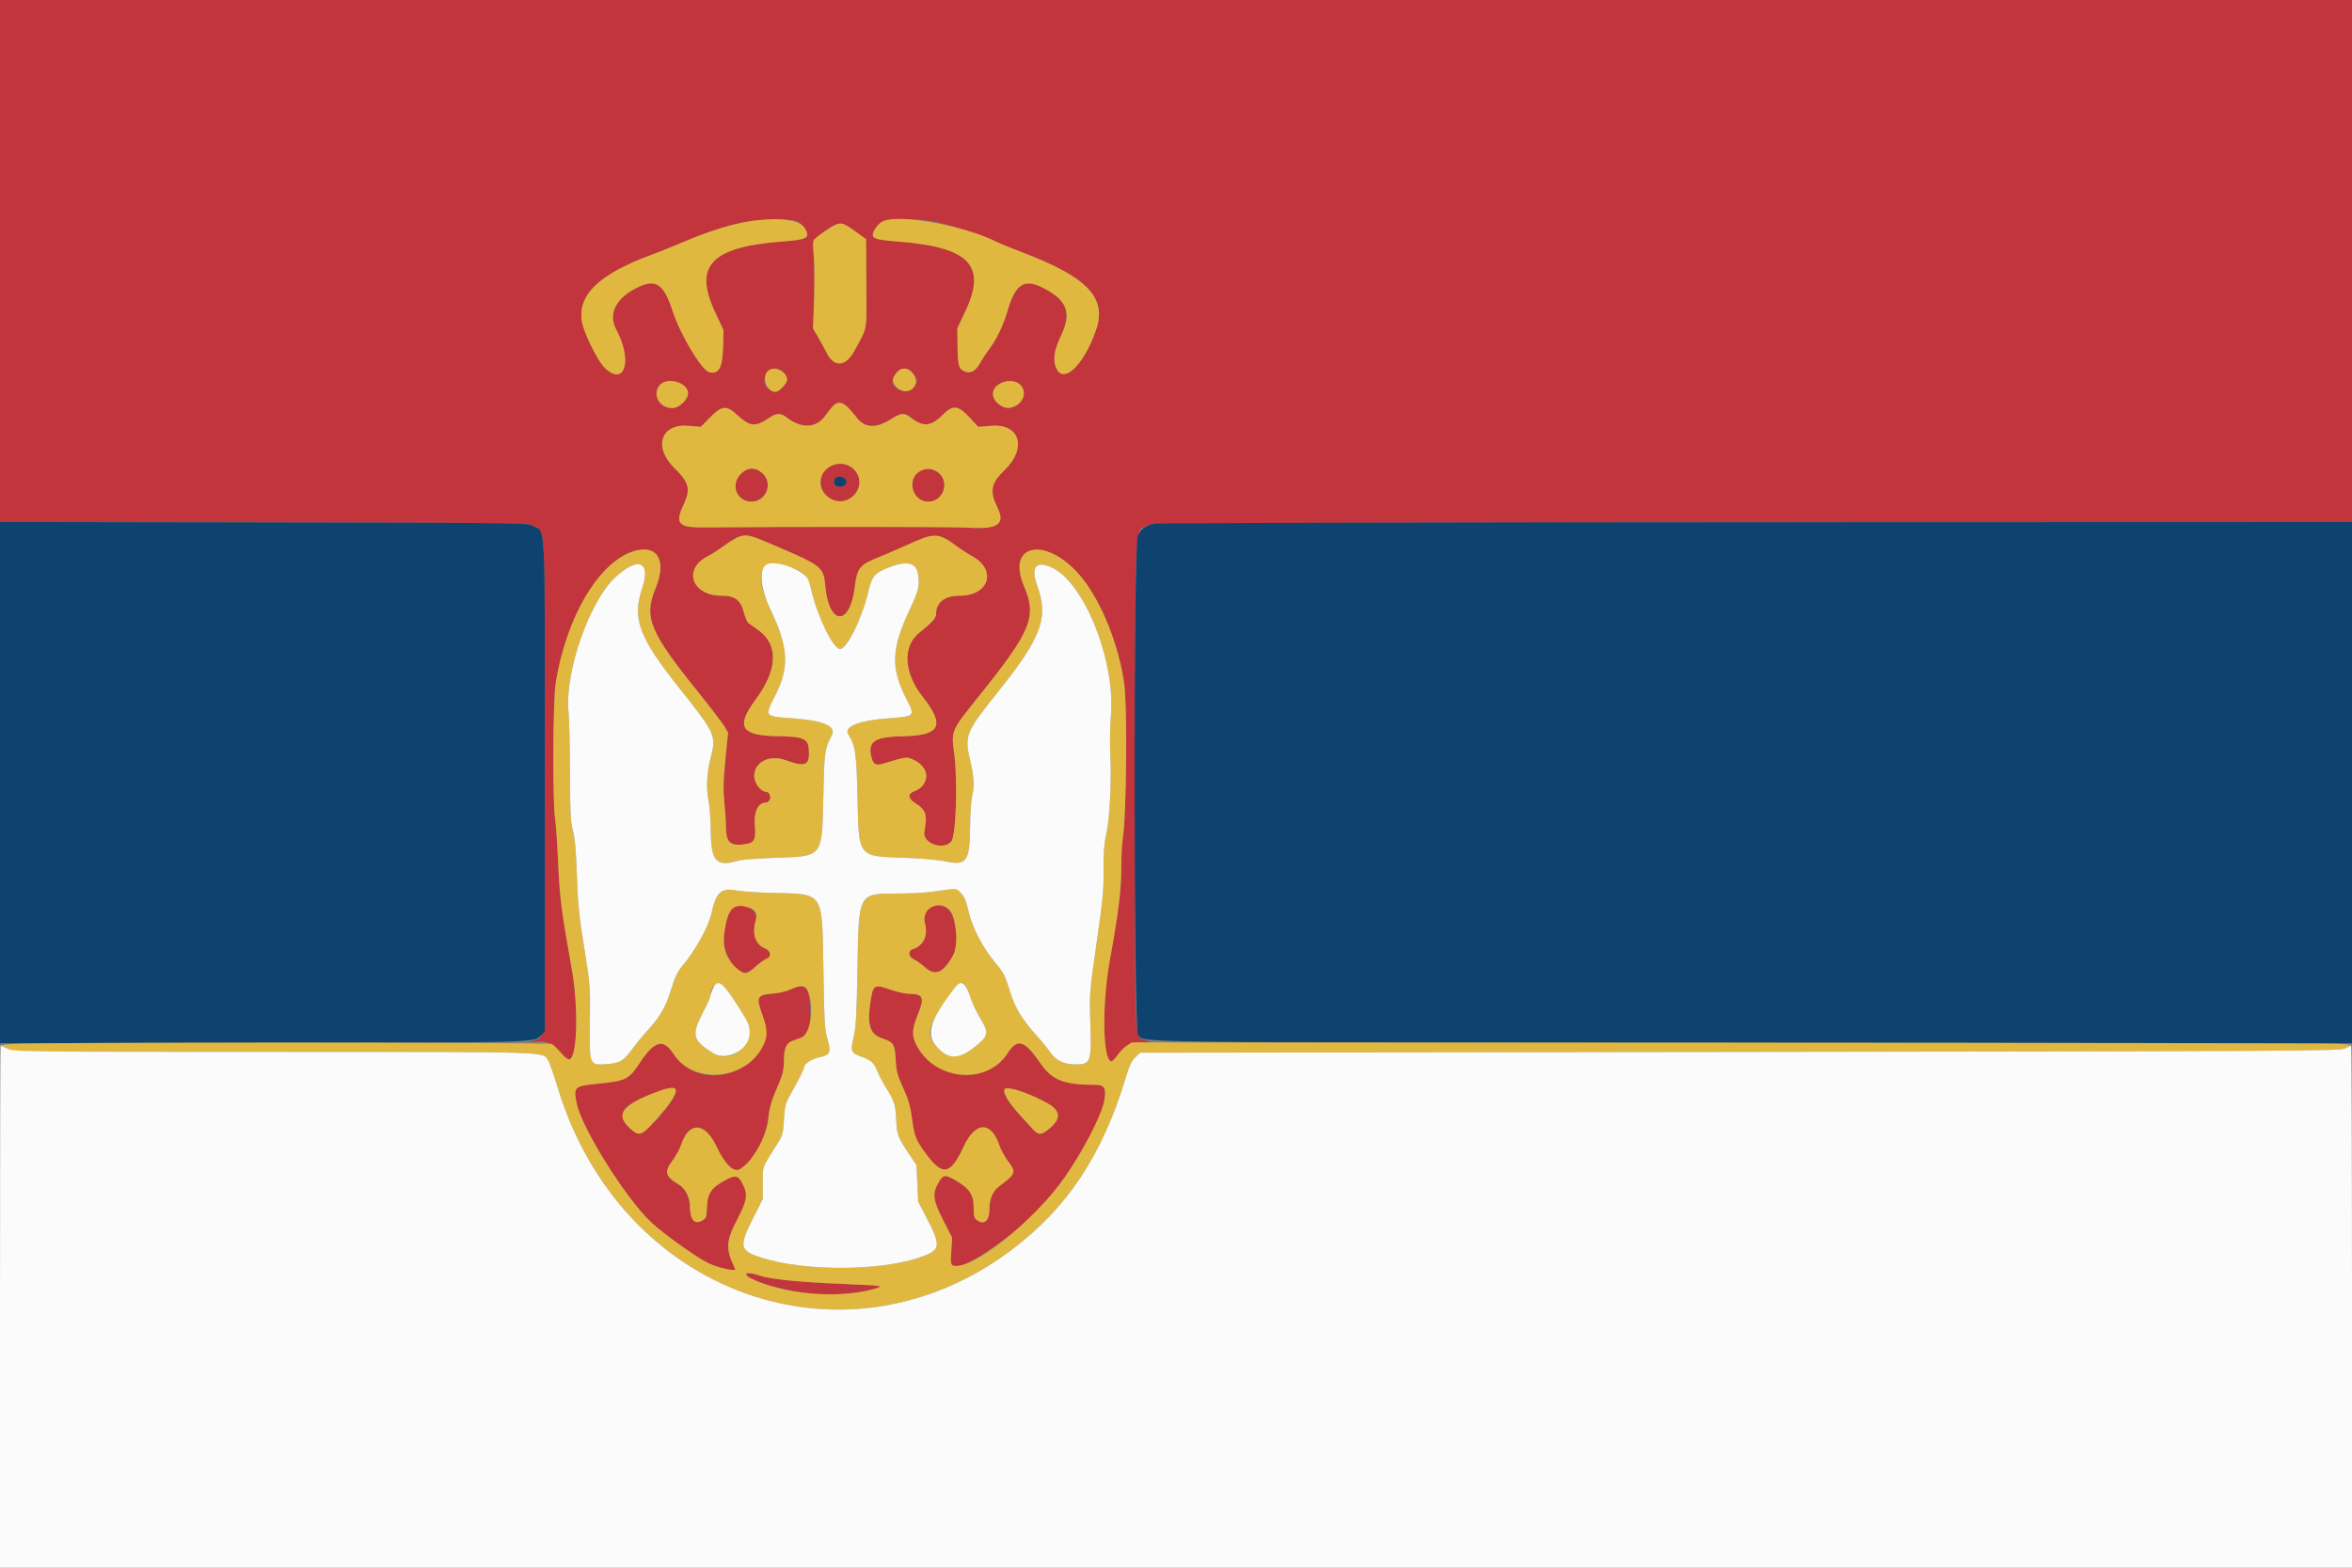 <svg id="svg" version="1.1" xmlns="http://www.w3.org/2000/svg" xmlns:xlink="http://www.w3.org/1999/xlink" width="400" height="266.667" viewBox="0, 0, 400,266.667"><rect x="0" y="0" width="400" height="266.667" fill="#808080" stroke="none"/><g id="svgg"><path id="path0" d="M-0.000 44.395 L -0.000 88.789 44.867 88.861 C 89.448 88.933,89.739 88.937,90.657 89.476 C 92.860 90.770,92.667 86.529,92.667 133.639 C 92.667 180.550,92.862 176.020,90.800 176.978 L 90.000 177.349 91.128 177.185 C 92.789 176.944,93.961 177.450,95.308 178.990 C 96.056 179.846,96.632 180.286,96.880 180.191 C 98.210 179.680,98.394 171.197,97.216 164.667 C 95.513 155.221,95.179 152.622,94.924 146.800 C 94.783 143.573,94.552 140.213,94.412 139.333 C 93.949 136.427,94.028 119.177,94.518 116.133 C 96.389 104.524,102.250 94.972,108.337 93.613 C 111.999 92.795,113.338 95.566,111.477 100.112 C 109.461 105.037,110.459 107.449,118.811 117.825 C 120.858 120.369,122.823 122.938,123.176 123.533 L 123.819 124.615 123.366 129.174 C 123.006 132.791,122.969 134.284,123.183 136.400 C 123.331 137.867,123.456 139.800,123.460 140.697 C 123.470 143.094,124.111 143.834,126.038 143.675 C 128.282 143.488,128.592 143.049,128.374 140.365 C 128.187 138.056,128.927 136.533,130.237 136.533 C 130.820 136.533,131.215 135.693,130.897 135.126 C 130.756 134.874,130.457 134.667,130.233 134.667 C 129.367 134.667,128.267 133.174,128.267 132.000 C 128.267 129.598,130.859 128.312,133.660 129.324 C 137.038 130.545,137.750 130.202,137.550 127.450 C 137.419 125.638,136.577 125.280,132.321 125.229 C 125.982 125.153,125.066 123.631,128.542 118.943 C 132.305 113.868,132.421 109.588,128.862 107.100 C 128.207 106.641,127.502 106.146,127.295 105.998 C 127.089 105.851,126.747 105.071,126.536 104.265 C 125.956 102.049,125.027 101.333,122.729 101.333 C 117.658 101.332,116.060 96.793,120.367 94.622 C 120.972 94.318,122.247 93.495,123.200 92.794 C 126.325 90.496,126.503 90.504,132.667 93.179 C 139.789 96.271,140.063 96.505,140.364 99.741 C 140.984 106.406,144.524 106.579,145.351 99.984 C 145.784 96.536,146.139 96.098,149.654 94.693 C 150.724 94.266,152.980 93.288,154.667 92.521 C 158.876 90.607,159.634 90.634,162.543 92.798 C 163.281 93.348,164.579 94.189,165.426 94.667 C 169.589 97.016,168.156 101.333,163.213 101.333 C 160.661 101.333,159.200 102.455,159.200 104.413 C 159.200 105.124,158.542 105.866,156.380 107.595 C 153.453 109.936,153.674 114.408,156.920 118.533 C 160.785 123.445,159.937 125.128,153.544 125.236 C 148.968 125.314,147.677 126.061,148.111 128.376 C 148.414 129.991,148.844 130.309,150.175 129.907 C 154.326 128.654,154.162 128.673,155.478 129.298 C 158.236 130.608,158.193 133.584,155.400 134.642 C 154.339 135.044,154.450 135.857,155.671 136.627 C 157.494 137.778,157.746 138.579,157.206 141.517 C 156.856 143.423,160.374 144.702,161.759 143.172 C 162.562 142.285,162.902 133.413,162.319 128.553 C 161.779 124.055,161.545 124.603,166.873 117.934 C 175.384 107.282,176.352 104.874,174.173 99.763 C 170.928 92.149,178.402 91.173,184.137 98.461 C 187.427 102.642,190.261 109.779,191.175 116.181 C 191.742 120.151,191.584 138.749,190.952 142.533 C 190.805 143.413,190.689 145.693,190.695 147.600 C 190.706 151.299,190.202 155.363,188.728 163.467 C 187.366 170.957,187.539 180.533,189.036 180.533 C 189.180 180.533,189.634 180.067,190.044 179.496 C 191.277 177.781,192.350 177.205,194.240 177.244 C 195.795 177.276,195.827 177.264,194.958 176.972 C 192.825 176.255,193.011 180.444,193.039 133.743 C 193.067 86.839,192.895 90.541,195.097 89.447 C 196.114 88.943,198.011 88.932,298.067 88.864 L 400.000 88.795 400.000 44.398 L 400.000 0.000 200.000 0.000 L 0.000 0.000 -0.000 44.395 M135.742 37.738 C 136.463 38.111,137.333 39.336,137.333 39.977 C 137.333 40.536,136.148 40.838,132.989 41.083 C 120.916 42.019,117.911 45.194,121.615 53.099 L 123.037 56.133 122.988 58.667 C 122.913 62.519,122.287 63.736,120.604 63.296 C 119.295 62.953,115.703 56.934,114.373 52.853 C 112.915 48.380,111.577 47.423,108.667 48.773 C 104.756 50.588,103.330 53.329,104.837 56.137 C 107.655 61.390,106.196 65.912,102.785 62.500 C 101.595 61.311,99.239 56.509,98.959 54.703 C 98.247 50.119,101.845 46.668,110.800 43.344 C 112.267 42.800,114.667 41.837,116.133 41.205 C 119.457 39.773,123.947 38.268,126.023 37.890 C 129.688 37.223,134.598 37.146,135.742 37.738 M158.974 37.716 C 161.148 38.104,167.686 40.226,169.401 41.101 C 169.968 41.390,171.955 42.206,173.816 42.913 C 184.943 47.139,188.289 50.644,186.409 56.107 C 184.199 62.531,180.443 65.760,179.454 62.088 C 179.096 60.758,179.396 59.301,180.516 56.933 C 182.296 53.169,181.447 51.018,177.366 48.950 C 174.140 47.315,172.652 48.320,171.293 53.050 C 170.658 55.261,169.522 57.636,168.334 59.240 C 167.752 60.025,167.004 61.164,166.671 61.773 C 165.973 63.047,165.090 63.564,164.190 63.222 C 163.051 62.788,162.905 62.330,162.851 59.021 L 162.800 55.867 164.184 52.933 C 167.863 45.140,164.841 42.011,152.747 41.091 C 148.143 40.741,147.535 40.250,149.285 38.302 C 150.218 37.265,154.866 36.983,158.974 37.716 M145.579 39.440 L 147.290 40.679 147.330 48.257 C 147.373 56.716,147.603 55.416,145.311 59.673 C 143.855 62.375,141.863 62.551,140.632 60.085 C 140.353 59.525,139.706 58.347,139.196 57.467 L 138.267 55.867 138.381 52.933 C 138.558 48.411,138.550 45.116,138.358 43.042 C 138.154 40.833,138.137 40.872,139.867 39.621 C 142.699 37.573,142.986 37.564,145.579 39.440 M133.213 63.372 C 134.070 64.297,134.038 64.936,133.087 65.887 C 131.520 67.454,129.227 65.745,130.247 63.771 C 130.924 62.463,132.210 62.290,133.213 63.372 M155.391 63.706 C 156.141 64.822,156.141 64.879,155.400 65.708 C 154.093 67.171,151.352 66.206,151.879 64.469 C 152.469 62.522,154.325 62.119,155.391 63.706 M116.027 65.409 C 117.304 66.267,117.350 67.165,116.182 68.440 C 114.377 70.409,111.487 69.208,111.671 66.565 C 111.786 64.900,114.283 64.237,116.027 65.409 M173.479 65.455 C 174.732 66.708,173.987 68.781,172.091 69.312 C 170.592 69.733,168.745 68.299,168.868 66.809 C 169.014 65.037,172.142 64.118,173.479 65.455 M144.221 69.284 C 144.613 69.697,145.260 70.467,145.660 70.995 C 147.044 72.824,148.979 72.936,151.469 71.332 C 153.107 70.276,153.785 70.185,154.697 70.896 C 156.984 72.678,158.256 72.616,160.257 70.625 C 162.086 68.806,162.936 68.891,164.972 71.097 L 166.369 72.609 168.602 72.428 C 173.480 72.032,174.713 76.261,170.810 80.000 C 168.527 82.187,168.273 83.542,169.626 86.320 C 171.030 89.202,169.713 90.088,164.533 89.748 C 162.338 89.603,135.724 89.583,119.454 89.713 C 115.359 89.746,114.758 89.012,116.266 85.824 C 117.485 83.248,117.195 82.044,114.801 79.733 C 111.055 76.118,112.318 72.036,117.060 72.432 L 119.187 72.609 120.327 71.438 C 122.799 68.898,123.411 68.805,125.460 70.661 C 127.597 72.596,128.465 72.669,130.771 71.104 C 132.014 70.260,132.763 70.218,133.679 70.938 C 136.322 73.017,138.889 72.878,140.471 70.570 C 142.012 68.321,142.988 67.986,144.221 69.284 M141.002 79.401 C 139.319 80.444,139.078 82.853,140.513 84.287 C 142.594 86.369,146.133 84.899,146.133 81.953 C 146.133 79.489,143.206 78.034,141.002 79.401 M125.973 80.640 C 123.373 83.241,126.920 87.005,129.662 84.555 C 131.525 82.891,130.329 79.733,127.836 79.733 C 127.104 79.733,126.667 79.946,125.973 80.640 M156.473 80.149 C 155.537 80.657,155.200 81.311,155.200 82.621 C 155.200 85.065,158.038 86.269,159.754 84.554 C 162.057 82.251,159.335 78.596,156.473 80.149 M143.752 81.489 C 144.256 82.096,143.731 82.800,142.775 82.800 C 141.987 82.800,141.661 82.255,141.969 81.451 C 142.166 80.937,143.314 80.961,143.752 81.489 M124.708 154.435 C 123.280 155.266,122.560 160.180,123.572 162.201 C 125.311 165.676,126.496 166.210,128.507 164.424 C 129.235 163.777,130.079 163.168,130.382 163.072 C 131.257 162.795,131.100 161.734,130.124 161.330 C 128.436 160.630,127.855 158.899,128.524 156.564 C 129.043 154.758,126.548 153.366,124.708 154.435 M158.160 154.471 C 157.092 155.020,156.917 155.543,157.301 157.043 C 157.855 159.201,157.059 160.877,155.201 161.466 C 154.380 161.727,154.505 162.801,155.400 163.175 C 155.803 163.343,156.664 163.958,157.312 164.540 C 158.792 165.871,159.294 165.868,160.575 164.521 C 162.628 162.363,163.007 160.796,162.364 157.107 C 161.895 154.414,160.262 153.389,158.160 154.471 M134.439 168.311 C 133.801 168.604,132.601 168.902,131.772 168.972 C 128.644 169.238,128.517 169.479,129.733 172.850 C 132.803 181.361,119.522 186.960,114.533 179.258 C 112.812 176.601,111.311 177.005,108.800 180.800 C 106.902 183.669,106.499 183.864,101.409 184.368 C 97.704 184.734,97.510 184.926,98.071 187.673 C 98.942 191.948,106.529 204.028,110.842 208.009 C 112.971 209.974,118.548 213.957,120.419 214.849 C 122.210 215.702,125.274 216.363,125.022 215.841 C 123.399 212.485,123.443 211.156,125.295 207.600 C 127.041 204.249,127.209 203.328,126.394 201.587 C 125.628 199.952,125.166 199.799,123.550 200.647 C 121.013 201.978,120.320 202.942,120.238 205.254 C 120.173 207.100,120.112 207.258,119.286 207.692 C 118.077 208.329,117.333 207.362,117.333 205.152 C 117.333 203.719,116.536 202.141,115.504 201.531 C 113.124 200.125,112.912 199.346,114.378 197.396 C 114.952 196.632,115.620 195.410,115.861 194.682 C 117.183 190.704,119.927 190.870,121.868 195.045 C 123.216 197.945,124.743 199.463,125.762 198.918 C 127.872 197.788,130.335 193.478,130.658 190.349 C 130.879 188.212,131.133 187.379,132.636 183.867 C 133.140 182.689,133.322 181.795,133.327 180.479 C 133.335 178.325,133.684 177.463,134.701 177.085 C 135.122 176.928,135.836 176.662,136.287 176.492 C 137.713 175.958,137.940 175.298,137.809 172.068 C 137.632 167.686,137.098 167.091,134.439 168.311 M148.542 168.250 C 148.109 169.060,147.678 172.744,147.874 173.963 C 148.133 175.573,148.620 176.164,150.092 176.653 C 151.965 177.275,152.186 177.632,152.328 180.267 C 152.434 182.224,152.607 182.878,153.599 185.058 C 154.485 187.007,154.824 188.164,155.083 190.125 C 155.490 193.208,155.699 193.777,157.196 195.875 C 160.262 200.171,161.581 200.002,163.897 195.015 C 165.886 190.731,168.583 190.667,169.980 194.872 C 170.214 195.578,170.885 196.793,171.470 197.571 C 172.868 199.433,172.784 199.665,169.929 201.792 C 168.833 202.609,168.267 203.941,168.267 205.701 C 168.267 207.590,167.435 208.390,166.267 207.625 C 165.678 207.239,165.600 207.001,165.600 205.581 C 165.600 203.198,164.915 202.161,162.377 200.703 C 160.726 199.755,160.402 199.808,159.611 201.157 C 158.521 203.017,158.667 204.172,160.430 207.612 L 161.927 210.533 161.783 212.841 C 161.618 215.467,161.782 215.667,163.673 215.147 C 166.191 214.454,173.986 208.768,177.030 205.404 C 181.514 200.447,186.994 191.244,187.773 187.362 C 188.199 185.243,187.858 184.533,186.415 184.533 C 180.922 184.533,178.947 183.766,176.933 180.849 C 174.217 176.913,173.029 176.554,171.358 179.162 C 167.734 184.815,158.539 183.761,155.668 177.364 C 155.048 175.983,155.153 174.895,156.140 172.466 C 157.249 169.737,156.989 169.070,154.813 169.061 C 154.073 169.058,152.627 168.758,151.600 168.396 C 149.348 167.599,148.902 167.578,148.542 168.250 M114.843 185.484 C 115.338 186.774,109.742 193.181,108.498 192.748 C 106.182 191.941,105.112 189.433,106.587 188.272 C 108.958 186.407,114.482 184.541,114.843 185.484 M174.914 186.125 C 180.336 188.361,181.176 189.804,178.368 192.061 C 176.981 193.177,176.608 193.139,175.363 191.761 C 174.760 191.094,173.986 190.244,173.643 189.874 C 169.469 185.365,169.911 184.062,174.914 186.125 M126.933 216.793 C 126.933 217.886,136.142 220.267,140.370 220.267 C 143.878 220.267,150.272 219.250,149.791 218.769 C 149.728 218.705,146.689 218.533,143.038 218.386 C 135.786 218.093,130.914 217.590,129.100 216.947 C 127.767 216.474,126.933 216.415,126.933 216.793 " stroke="none" fill="#c2353c" fill-rule="evenodd"></path><path id="path1" d="M141.969 81.451 C 141.661 82.255,141.987 82.800,142.775 82.800 C 143.731 82.800,144.256 82.096,143.752 81.489 C 143.314 80.961,142.166 80.937,141.969 81.451 M-0.000 133.128 L -0.000 177.467 44.733 177.405 C 91.592 177.341,90.846 177.361,92.016 176.116 L 92.667 175.424 92.667 133.645 C 92.667 86.528,92.860 90.770,90.657 89.476 C 89.739 88.937,89.448 88.933,44.867 88.861 L 0.000 88.789 -0.000 133.128 M196.498 89.071 C 194.838 89.352,193.996 89.954,193.488 91.225 C 192.757 93.051,192.801 174.981,193.533 175.968 C 194.595 177.400,188.619 177.319,298.007 177.395 L 400.000 177.467 400.000 133.133 L 400.000 88.800 298.867 88.831 C 243.243 88.849,197.177 88.957,196.498 89.071 " stroke="none" fill="#0e4370" fill-rule="evenodd"></path><path id="path2" d="M128.400 37.508 C 125.116 37.898,120.766 39.209,116.133 41.205 C 114.667 41.837,112.267 42.800,110.800 43.344 C 101.845 46.668,98.247 50.119,98.959 54.703 C 99.239 56.509,101.595 61.311,102.785 62.500 C 106.196 65.912,107.655 61.390,104.837 56.137 C 103.330 53.329,104.756 50.588,108.667 48.773 C 111.577 47.423,112.915 48.380,114.373 52.853 C 115.703 56.934,119.295 62.953,120.604 63.296 C 122.287 63.736,122.913 62.519,122.988 58.667 L 123.037 56.133 121.615 53.099 C 117.911 45.194,120.916 42.019,132.989 41.083 C 137.306 40.748,137.747 40.507,136.929 38.925 C 136.170 37.457,133.111 36.949,128.400 37.508 M150.267 37.585 C 149.566 37.872,148.903 38.627,148.560 39.529 C 148.163 40.575,148.726 40.785,152.747 41.091 C 164.841 42.011,167.863 45.140,164.184 52.933 L 162.800 55.867 162.851 59.021 C 162.905 62.330,163.051 62.788,164.190 63.222 C 165.090 63.564,165.973 63.047,166.671 61.773 C 167.004 61.164,167.752 60.025,168.334 59.240 C 169.522 57.636,170.658 55.261,171.293 53.050 C 172.652 48.320,174.140 47.315,177.366 48.950 C 181.447 51.018,182.296 53.169,180.516 56.933 C 179.396 59.301,179.096 60.758,179.454 62.088 C 180.443 65.760,184.199 62.531,186.409 56.107 C 188.289 50.644,184.943 47.139,173.816 42.913 C 171.955 42.206,169.968 41.390,169.401 41.101 C 164.147 38.421,153.158 36.402,150.267 37.585 M142.000 38.274 C 141.044 38.731,138.606 40.468,138.358 40.868 C 138.262 41.023,138.262 42.002,138.358 43.042 C 138.550 45.116,138.558 48.411,138.381 52.933 L 138.267 55.867 139.196 57.467 C 139.706 58.347,140.353 59.525,140.632 60.085 C 141.863 62.551,143.855 62.375,145.311 59.673 C 147.603 55.416,147.373 56.716,147.330 48.257 L 147.290 40.679 145.579 39.440 C 143.499 37.935,143.029 37.782,142.000 38.274 M130.994 62.845 C 129.363 63.501,130.133 66.667,131.923 66.667 C 132.485 66.667,133.867 65.193,133.867 64.593 C 133.867 63.394,132.180 62.368,130.994 62.845 M152.622 63.254 C 151.626 64.342,151.602 64.976,152.521 65.896 C 154.238 67.613,156.736 65.707,155.391 63.706 C 154.613 62.547,153.445 62.356,152.622 63.254 M112.299 65.432 C 110.826 67.001,112.024 69.349,114.331 69.414 C 115.545 69.449,117.147 67.846,117.016 66.728 C 116.818 65.032,113.525 64.127,112.299 65.432 M169.839 65.409 C 168.295 66.445,168.618 68.184,170.539 69.180 C 171.982 69.929,174.133 68.568,174.133 66.906 C 174.133 64.998,171.709 64.153,169.839 65.409 M141.610 69.117 C 141.311 69.438,140.798 70.092,140.471 70.570 C 138.889 72.878,136.322 73.017,133.679 70.938 C 132.763 70.218,132.014 70.260,130.771 71.104 C 128.465 72.669,127.597 72.596,125.460 70.661 C 123.411 68.805,122.799 68.898,120.327 71.438 L 119.187 72.609 117.060 72.432 C 112.318 72.036,111.055 76.118,114.801 79.733 C 117.195 82.044,117.485 83.248,116.266 85.824 C 114.758 89.012,115.359 89.746,119.454 89.713 C 135.724 89.583,162.338 89.603,164.533 89.748 C 169.713 90.088,171.030 89.202,169.626 86.320 C 168.273 83.542,168.527 82.187,170.810 80.000 C 174.713 76.261,173.480 72.032,168.602 72.428 L 166.369 72.609 164.972 71.097 C 162.936 68.891,162.086 68.806,160.257 70.625 C 158.256 72.616,156.984 72.678,154.697 70.896 C 153.785 70.185,153.107 70.276,151.469 71.332 C 148.979 72.936,147.044 72.824,145.660 70.995 C 143.725 68.439,142.689 67.959,141.610 69.117 M145.227 79.840 C 146.875 81.488,146.259 84.131,144.010 85.063 C 142.234 85.798,139.956 84.527,139.595 82.599 C 139.027 79.571,143.007 77.620,145.227 79.840 M129.662 80.511 C 131.551 82.199,130.328 85.333,127.780 85.333 C 125.287 85.333,124.173 82.440,125.973 80.640 C 127.171 79.442,128.417 79.399,129.662 80.511 M159.156 80.111 C 161.662 81.407,160.689 85.333,157.861 85.333 C 155.136 85.333,154.094 81.440,156.473 80.149 C 157.400 79.646,158.235 79.634,159.156 80.111 M125.867 91.243 C 125.353 91.393,124.153 92.090,123.200 92.792 C 122.247 93.494,120.972 94.318,120.367 94.622 C 116.060 96.793,117.658 101.332,122.729 101.333 C 125.027 101.333,125.956 102.049,126.536 104.265 C 126.747 105.071,127.089 105.851,127.295 105.998 C 127.502 106.146,128.207 106.641,128.862 107.100 C 132.421 109.588,132.305 113.868,128.542 118.943 C 125.066 123.631,125.982 125.153,132.321 125.229 C 136.577 125.280,137.419 125.638,137.550 127.450 C 137.750 130.202,137.038 130.545,133.660 129.324 C 130.859 128.312,128.267 129.598,128.267 132.000 C 128.267 133.177,129.367 134.667,130.237 134.667 C 130.820 134.667,131.215 135.507,130.897 136.074 C 130.756 136.326,130.457 136.533,130.233 136.533 C 128.927 136.533,128.187 138.058,128.374 140.365 C 128.592 143.049,128.282 143.488,126.038 143.675 C 124.111 143.834,123.470 143.094,123.460 140.697 C 123.456 139.800,123.331 137.867,123.183 136.400 C 122.969 134.284,123.006 132.791,123.366 129.174 L 123.819 124.615 123.176 123.533 C 122.823 122.938,120.858 120.369,118.811 117.825 C 110.459 107.449,109.461 105.037,111.477 100.112 C 113.338 95.566,111.999 92.795,108.337 93.613 C 102.250 94.972,96.389 104.524,94.518 116.133 C 94.028 119.177,93.949 136.427,94.412 139.333 C 94.552 140.213,94.783 143.573,94.924 146.800 C 95.179 152.622,95.513 155.221,97.216 164.667 C 98.397 171.213,98.210 179.680,96.874 180.193 C 96.620 180.291,96.096 179.899,95.415 179.103 C 94.831 178.419,94.123 177.737,93.841 177.586 C 93.254 177.272,5.823 177.262,2.267 177.576 L 0.133 177.764 1.333 178.343 L 2.533 178.922 46.742 178.927 C 94.737 178.934,92.212 178.855,93.209 180.376 C 93.457 180.754,94.194 182.834,94.847 184.998 C 105.477 220.204,143.609 233.900,171.941 212.689 C 181.469 205.555,187.486 196.498,191.450 183.322 C 192.059 181.297,192.456 180.451,193.079 179.855 L 193.902 179.067 295.951 178.933 C 397.166 178.801,398.008 178.796,398.933 178.270 L 399.867 177.740 397.733 177.562 C 396.560 177.464,349.890 177.371,294.021 177.355 L 192.443 177.326 191.616 177.893 C 191.161 178.205,190.454 178.926,190.044 179.496 C 189.634 180.067,189.180 180.533,189.036 180.533 C 187.539 180.533,187.366 170.957,188.728 163.467 C 190.202 155.363,190.706 151.299,190.695 147.600 C 190.689 145.693,190.805 143.413,190.952 142.533 C 191.584 138.749,191.742 120.151,191.175 116.181 C 190.261 109.779,187.427 102.642,184.137 98.461 C 178.402 91.173,170.928 92.149,174.173 99.763 C 176.352 104.874,175.384 107.282,166.873 117.934 C 161.545 124.603,161.779 124.055,162.319 128.553 C 162.902 133.413,162.562 142.285,161.759 143.172 C 160.374 144.702,156.856 143.423,157.206 141.517 C 157.746 138.579,157.494 137.778,155.671 136.627 C 154.450 135.857,154.339 135.044,155.400 134.642 C 158.193 133.584,158.236 130.608,155.478 129.298 C 154.162 128.673,154.326 128.654,150.175 129.907 C 148.844 130.309,148.414 129.991,148.111 128.376 C 147.677 126.061,148.968 125.314,153.544 125.236 C 159.937 125.128,160.785 123.445,156.920 118.533 C 153.674 114.408,153.453 109.936,156.380 107.595 C 158.542 105.866,159.200 105.124,159.200 104.413 C 159.200 102.455,160.661 101.333,163.213 101.333 C 168.156 101.333,169.589 97.016,165.426 94.667 C 164.579 94.189,163.281 93.348,162.543 92.798 C 159.634 90.634,158.876 90.607,154.667 92.521 C 152.980 93.288,150.724 94.266,149.654 94.693 C 146.139 96.098,145.784 96.536,145.351 99.984 C 144.524 106.579,140.984 106.406,140.364 99.741 C 140.059 96.461,139.831 96.273,132.133 92.958 C 127.550 90.984,127.140 90.872,125.867 91.243 M134.293 96.421 C 136.766 97.258,137.425 97.982,138.016 100.514 C 139.062 104.992,141.719 110.400,142.874 110.400 C 144.026 110.400,146.583 105.248,147.628 100.822 C 148.234 98.255,148.644 97.642,150.244 96.909 C 153.770 95.295,155.760 95.501,156.092 97.515 C 156.441 99.624,156.276 100.358,154.695 103.722 C 151.534 110.447,151.445 113.744,154.278 119.152 C 155.641 121.753,155.510 121.886,151.294 122.169 C 146.271 122.506,143.447 123.586,144.245 124.865 C 145.479 126.841,145.670 128.151,145.838 135.781 C 146.060 145.897,145.860 145.640,153.686 145.910 C 156.562 146.009,159.588 146.262,160.601 146.487 C 164.353 147.320,164.917 146.593,164.977 140.847 C 165.001 138.548,165.148 136.187,165.304 135.600 C 165.731 133.994,165.655 132.112,165.065 129.650 C 163.978 125.118,164.155 124.658,169.588 117.867 C 177.153 108.412,178.376 105.148,176.413 99.644 C 175.282 96.472,176.149 95.333,178.802 96.507 C 184.383 98.976,189.784 112.544,188.915 121.916 C 188.775 123.429,188.738 126.407,188.834 128.533 C 189.046 133.265,188.712 139.446,188.099 142.133 C 187.768 143.587,187.654 145.189,187.683 148.000 C 187.717 151.318,187.549 153.077,186.495 160.400 C 185.286 168.810,185.270 169.005,185.427 173.894 C 185.642 180.636,185.501 181.055,183.005 181.063 C 180.982 181.069,179.601 180.424,178.639 179.026 C 178.194 178.380,177.105 177.045,176.217 176.059 C 173.840 173.418,172.604 171.379,171.827 168.813 C 170.976 166.009,170.731 165.521,169.336 163.855 C 167.179 161.279,165.388 157.878,164.765 155.173 C 164.317 153.226,164.023 152.515,163.415 151.907 C 162.563 151.055,162.971 151.069,158.267 151.723 C 157.240 151.866,154.708 151.986,152.639 151.991 C 145.944 152.007,146.050 151.811,145.830 164.521 C 145.690 172.640,145.577 174.692,145.177 176.388 C 144.607 178.807,144.724 179.120,146.428 179.716 C 148.112 180.306,148.633 180.765,149.171 182.133 C 149.431 182.793,150.088 184.053,150.631 184.933 C 152.121 187.346,152.310 187.932,152.414 190.456 C 152.518 192.995,152.678 193.420,154.636 196.365 L 155.862 198.210 156.008 201.305 L 156.154 204.400 157.673 207.333 C 160.149 212.114,160.004 212.720,156.079 213.993 C 149.232 216.213,136.925 216.223,129.777 214.015 C 125.749 212.770,125.591 212.144,128.067 207.242 L 129.733 203.943 129.733 201.216 C 129.733 198.209,129.471 198.902,132.321 194.377 C 133.083 193.166,133.192 192.742,133.331 190.435 C 133.474 188.067,133.575 187.693,134.528 185.991 C 136.000 183.364,136.782 181.784,136.792 181.418 C 136.805 180.922,138.185 180.064,139.312 179.853 C 141.163 179.506,141.403 179.011,140.757 176.880 C 140.259 175.240,140.190 174.110,140.037 165.067 C 139.805 151.430,140.242 152.093,131.333 151.885 C 128.840 151.827,126.114 151.644,125.276 151.478 C 122.642 150.957,121.789 151.744,120.964 155.458 C 120.476 157.656,118.266 161.649,116.130 164.193 C 115.195 165.307,114.793 166.137,114.126 168.327 C 113.220 171.302,112.318 172.863,110.080 175.333 C 109.283 176.213,108.125 177.623,107.508 178.465 C 106.029 180.483,105.417 180.846,103.225 181.003 C 100.204 181.219,100.244 181.319,100.326 173.796 C 100.392 167.715,100.374 167.482,99.357 161.200 C 98.495 155.879,98.286 153.811,98.117 148.933 C 97.970 144.670,97.785 142.593,97.441 141.333 C 97.040 139.863,96.962 138.344,96.931 131.333 C 96.911 126.787,96.805 122.227,96.696 121.200 C 95.980 114.476,100.228 102.236,104.696 98.153 C 108.595 94.590,110.740 95.521,109.200 100.108 C 107.467 105.272,108.653 108.419,115.642 117.200 C 121.725 124.844,121.841 125.110,120.817 129.063 C 120.181 131.518,120.074 134.185,120.524 136.357 C 120.686 137.138,120.845 139.468,120.876 141.534 C 120.953 146.589,121.861 147.521,125.602 146.383 C 126.114 146.228,128.955 146.018,131.914 145.917 C 140.007 145.641,139.800 145.907,140.023 135.467 C 140.185 127.906,140.253 127.414,141.461 125.078 C 142.279 123.496,140.015 122.546,134.519 122.163 C 129.983 121.847,130.012 121.888,131.847 118.291 C 134.295 113.493,134.108 110.146,131.030 103.667 C 128.039 97.371,129.236 94.711,134.293 96.421 M127.433 154.428 C 128.539 154.814,128.851 155.425,128.524 156.564 C 127.855 158.899,128.436 160.630,130.124 161.330 C 131.100 161.734,131.257 162.795,130.382 163.072 C 130.079 163.168,129.235 163.777,128.507 164.424 C 127.029 165.736,126.803 165.797,125.859 165.142 C 123.703 163.642,122.786 161.391,123.193 158.601 C 123.803 154.435,124.757 153.495,127.433 154.428 M161.443 154.752 C 162.627 155.936,163.049 160.606,162.134 162.399 C 160.576 165.452,159.070 166.121,157.312 164.540 C 156.664 163.958,155.803 163.343,155.400 163.175 C 154.505 162.801,154.380 161.727,155.201 161.466 C 157.059 160.877,157.855 159.201,157.301 157.043 C 156.666 154.564,159.621 152.930,161.443 154.752 M123.256 167.933 C 124.296 169.040,127.463 174.154,127.496 174.783 C 127.684 178.277,124.125 180.864,121.409 179.208 C 117.759 176.983,117.523 176.081,119.569 172.193 C 120.246 170.907,120.800 169.681,120.800 169.469 C 120.800 167.644,122.176 166.784,123.256 167.933 M164.357 167.933 C 164.561 168.337,164.929 169.282,165.175 170.035 C 165.421 170.787,166.097 172.191,166.678 173.154 C 168.247 175.755,168.164 176.185,165.716 178.130 C 162.925 180.348,161.103 180.254,159.110 177.792 C 157.673 176.017,157.804 174.985,159.880 171.738 C 162.980 166.890,163.574 166.385,164.357 167.933 M137.337 168.467 C 138.541 170.946,137.894 175.890,136.287 176.492 C 135.836 176.662,135.122 176.928,134.701 177.085 C 133.684 177.463,133.335 178.325,133.327 180.479 C 133.322 181.795,133.140 182.689,132.636 183.867 C 131.133 187.379,130.879 188.212,130.658 190.349 C 130.335 193.478,127.872 197.788,125.762 198.918 C 124.743 199.463,123.216 197.945,121.868 195.045 C 119.927 190.870,117.183 190.704,115.861 194.682 C 115.620 195.410,114.952 196.632,114.378 197.396 C 112.912 199.346,113.124 200.125,115.504 201.531 C 116.536 202.141,117.333 203.719,117.333 205.152 C 117.333 207.362,118.077 208.329,119.286 207.692 C 120.112 207.258,120.173 207.100,120.238 205.254 C 120.320 202.942,121.013 201.978,123.550 200.647 C 125.166 199.799,125.628 199.952,126.394 201.587 C 127.209 203.328,127.041 204.249,125.295 207.600 C 123.443 211.156,123.399 212.485,125.022 215.841 C 125.274 216.363,122.210 215.702,120.419 214.849 C 118.548 213.957,112.971 209.974,110.842 208.009 C 106.529 204.028,98.942 191.948,98.071 187.673 C 97.510 184.926,97.704 184.734,101.409 184.368 C 106.499 183.864,106.902 183.669,108.800 180.800 C 111.311 177.005,112.812 176.601,114.533 179.258 C 118.009 184.623,126.947 183.765,129.840 177.788 C 130.572 176.276,130.547 175.105,129.733 172.850 C 128.517 169.479,128.644 169.238,131.772 168.972 C 132.601 168.902,133.801 168.604,134.439 168.311 C 136.126 167.537,136.906 167.578,137.337 168.467 M151.600 168.396 C 152.627 168.758,154.073 169.058,154.813 169.061 C 156.989 169.070,157.249 169.737,156.140 172.466 C 155.153 174.895,155.048 175.983,155.668 177.364 C 158.539 183.761,167.734 184.815,171.358 179.162 C 173.029 176.554,174.217 176.913,176.933 180.849 C 178.947 183.766,180.922 184.533,186.415 184.533 C 187.858 184.533,188.199 185.243,187.773 187.362 C 187.279 189.826,184.004 196.136,181.076 200.267 C 175.718 207.826,165.292 216.103,162.159 215.284 C 161.678 215.158,161.649 214.970,161.783 212.841 L 161.927 210.533 160.430 207.612 C 158.667 204.172,158.521 203.017,159.611 201.157 C 160.402 199.808,160.726 199.755,162.377 200.703 C 164.915 202.161,165.600 203.198,165.600 205.581 C 165.600 207.001,165.678 207.239,166.267 207.625 C 167.435 208.390,168.267 207.590,168.267 205.701 C 168.267 203.941,168.833 202.609,169.929 201.792 C 172.784 199.665,172.868 199.433,171.470 197.571 C 170.885 196.793,170.214 195.578,169.980 194.872 C 168.583 190.667,165.886 190.731,163.897 195.015 C 161.581 200.002,160.262 200.171,157.196 195.875 C 155.699 193.777,155.490 193.208,155.083 190.125 C 154.824 188.164,154.485 187.007,153.599 185.058 C 152.607 182.878,152.434 182.224,152.328 180.267 C 152.186 177.632,151.965 177.275,150.092 176.653 C 148.012 175.962,147.473 174.469,147.981 170.813 C 148.453 167.421,148.588 167.331,151.600 168.396 M112.133 185.576 C 106.072 187.806,104.631 189.414,106.774 191.556 C 108.715 193.497,108.973 193.424,111.857 190.130 C 115.902 185.510,115.984 184.160,112.133 185.576 M170.850 185.253 C 170.489 185.837,171.585 187.651,173.643 189.874 C 173.986 190.244,174.760 191.094,175.363 191.761 C 176.608 193.139,176.981 193.177,178.368 192.061 C 180.460 190.379,180.427 188.969,178.266 187.733 C 175.267 186.017,171.215 184.662,170.850 185.253 M129.100 216.947 C 130.914 217.590,135.786 218.093,143.038 218.386 C 150.370 218.682,150.520 218.707,148.486 219.294 C 142.614 220.991,132.871 220.120,127.667 217.432 C 126.057 216.600,127.114 216.243,129.100 216.947 " stroke="none" fill="#e1b83f" fill-rule="evenodd"></path><path id="path3" d="M130.273 96.086 C 129.028 97.019,129.336 100.101,131.030 103.667 C 134.108 110.146,134.295 113.493,131.847 118.291 C 130.012 121.888,129.983 121.847,134.519 122.163 C 140.015 122.546,142.279 123.496,141.461 125.078 C 140.253 127.414,140.185 127.906,140.023 135.467 C 139.800 145.907,140.007 145.641,131.914 145.917 C 128.955 146.018,126.114 146.228,125.602 146.383 C 121.861 147.521,120.953 146.589,120.876 141.534 C 120.845 139.468,120.686 137.138,120.524 136.357 C 120.074 134.185,120.181 131.518,120.817 129.063 C 121.841 125.110,121.725 124.844,115.642 117.200 C 108.653 108.419,107.467 105.272,109.200 100.108 C 110.740 95.521,108.595 94.590,104.696 98.153 C 100.228 102.236,95.980 114.476,96.696 121.200 C 96.805 122.227,96.911 126.787,96.931 131.333 C 96.962 138.344,97.040 139.863,97.441 141.333 C 97.785 142.593,97.970 144.670,98.117 148.933 C 98.286 153.811,98.495 155.879,99.357 161.200 C 100.374 167.482,100.392 167.715,100.326 173.796 C 100.244 181.319,100.204 181.219,103.225 181.003 C 105.417 180.846,106.029 180.483,107.508 178.465 C 108.125 177.623,109.283 176.213,110.080 175.333 C 112.318 172.863,113.220 171.302,114.126 168.327 C 114.793 166.137,115.195 165.307,116.130 164.193 C 118.266 161.649,120.476 157.656,120.964 155.458 C 121.789 151.744,122.642 150.957,125.276 151.478 C 126.114 151.644,128.840 151.827,131.333 151.885 C 140.242 152.093,139.805 151.430,140.037 165.067 C 140.190 174.110,140.259 175.240,140.757 176.880 C 141.403 179.011,141.163 179.506,139.312 179.853 C 138.185 180.064,136.805 180.922,136.792 181.418 C 136.782 181.784,136.000 183.364,134.528 185.991 C 133.575 187.693,133.474 188.067,133.331 190.435 C 133.192 192.742,133.083 193.166,132.321 194.377 C 129.471 198.902,129.733 198.209,129.733 201.216 L 129.733 203.943 128.067 207.242 C 125.591 212.144,125.749 212.770,129.777 214.015 C 136.925 216.223,149.232 216.213,156.079 213.993 C 160.004 212.720,160.149 212.114,157.673 207.333 L 156.154 204.400 156.008 201.305 L 155.862 198.210 154.636 196.365 C 152.678 193.420,152.518 192.995,152.414 190.456 C 152.310 187.932,152.121 187.346,150.631 184.933 C 150.088 184.053,149.431 182.793,149.171 182.133 C 148.633 180.765,148.112 180.306,146.428 179.716 C 144.724 179.120,144.607 178.807,145.177 176.388 C 145.577 174.692,145.690 172.640,145.830 164.521 C 146.050 151.811,145.944 152.007,152.639 151.991 C 154.708 151.986,157.240 151.866,158.267 151.723 C 162.971 151.069,162.563 151.055,163.415 151.907 C 164.023 152.515,164.317 153.226,164.765 155.173 C 165.388 157.878,167.179 161.279,169.336 163.855 C 170.731 165.521,170.976 166.009,171.827 168.813 C 172.604 171.379,173.840 173.418,176.217 176.059 C 177.105 177.045,178.194 178.380,178.639 179.026 C 179.601 180.424,180.982 181.069,183.005 181.063 C 185.501 181.055,185.642 180.636,185.427 173.894 C 185.270 169.005,185.286 168.810,186.495 160.400 C 187.549 153.077,187.717 151.318,187.683 148.000 C 187.654 145.189,187.768 143.587,188.099 142.133 C 188.712 139.446,189.046 133.265,188.834 128.533 C 188.738 126.407,188.775 123.429,188.915 121.916 C 189.784 112.544,184.383 98.976,178.802 96.507 C 176.149 95.333,175.282 96.472,176.413 99.644 C 178.376 105.148,177.153 108.412,169.588 117.867 C 164.155 124.658,163.978 125.118,165.065 129.650 C 165.655 132.112,165.731 133.994,165.304 135.600 C 165.148 136.187,165.001 138.548,164.977 140.847 C 164.917 146.593,164.353 147.320,160.601 146.487 C 159.588 146.262,156.562 146.009,153.686 145.910 C 145.860 145.640,146.060 145.897,145.838 135.781 C 145.670 128.151,145.479 126.841,144.245 124.865 C 143.447 123.586,146.271 122.506,151.294 122.169 C 155.510 121.886,155.641 121.753,154.278 119.152 C 151.445 113.744,151.534 110.447,154.695 103.722 C 156.276 100.358,156.441 99.624,156.092 97.515 C 155.760 95.501,153.770 95.295,150.244 96.909 C 148.644 97.642,148.234 98.255,147.628 100.822 C 146.583 105.248,144.026 110.400,142.874 110.400 C 141.719 110.400,139.062 104.992,138.016 100.514 C 137.825 99.697,137.534 98.775,137.369 98.466 C 136.472 96.790,131.541 95.137,130.273 96.086 M121.249 168.142 C 121.002 168.661,120.800 169.258,120.800 169.469 C 120.800 169.681,120.246 170.907,119.569 172.193 C 117.523 176.081,117.759 176.983,121.409 179.208 C 123.612 180.551,127.260 178.621,127.472 176.000 C 127.586 174.590,127.415 174.150,125.706 171.449 C 122.890 166.998,122.081 166.398,121.249 168.142 M162.332 168.071 C 158.262 173.407,157.477 175.775,159.110 177.792 C 161.103 180.254,162.925 180.348,165.716 178.130 C 168.164 176.185,168.247 175.755,166.678 173.154 C 166.097 172.191,165.421 170.787,165.175 170.035 C 164.176 166.977,163.515 166.521,162.332 168.071 M0.000 222.267 L 0.000 266.667 200.000 266.667 L 400.000 266.667 400.000 222.267 C 400.000 197.847,399.934 177.867,399.853 177.867 C 399.773 177.867,399.323 178.077,398.853 178.333 C 398.046 178.775,392.492 178.807,295.951 178.933 L 193.902 179.067 193.079 179.855 C 192.456 180.451,192.059 181.297,191.450 183.322 C 187.486 196.498,181.469 205.555,171.941 212.689 C 143.609 233.900,105.477 220.204,94.847 184.998 C 94.194 182.834,93.457 180.754,93.209 180.376 C 92.212 178.855,94.737 178.934,46.742 178.927 C 3.273 178.922,2.514 178.913,1.371 178.394 C 0.732 178.104,0.162 177.867,0.104 177.867 C 0.047 177.867,0.000 197.847,0.000 222.267 " stroke="none" fill="#fbfbfb" fill-rule="evenodd"></path></g></svg>